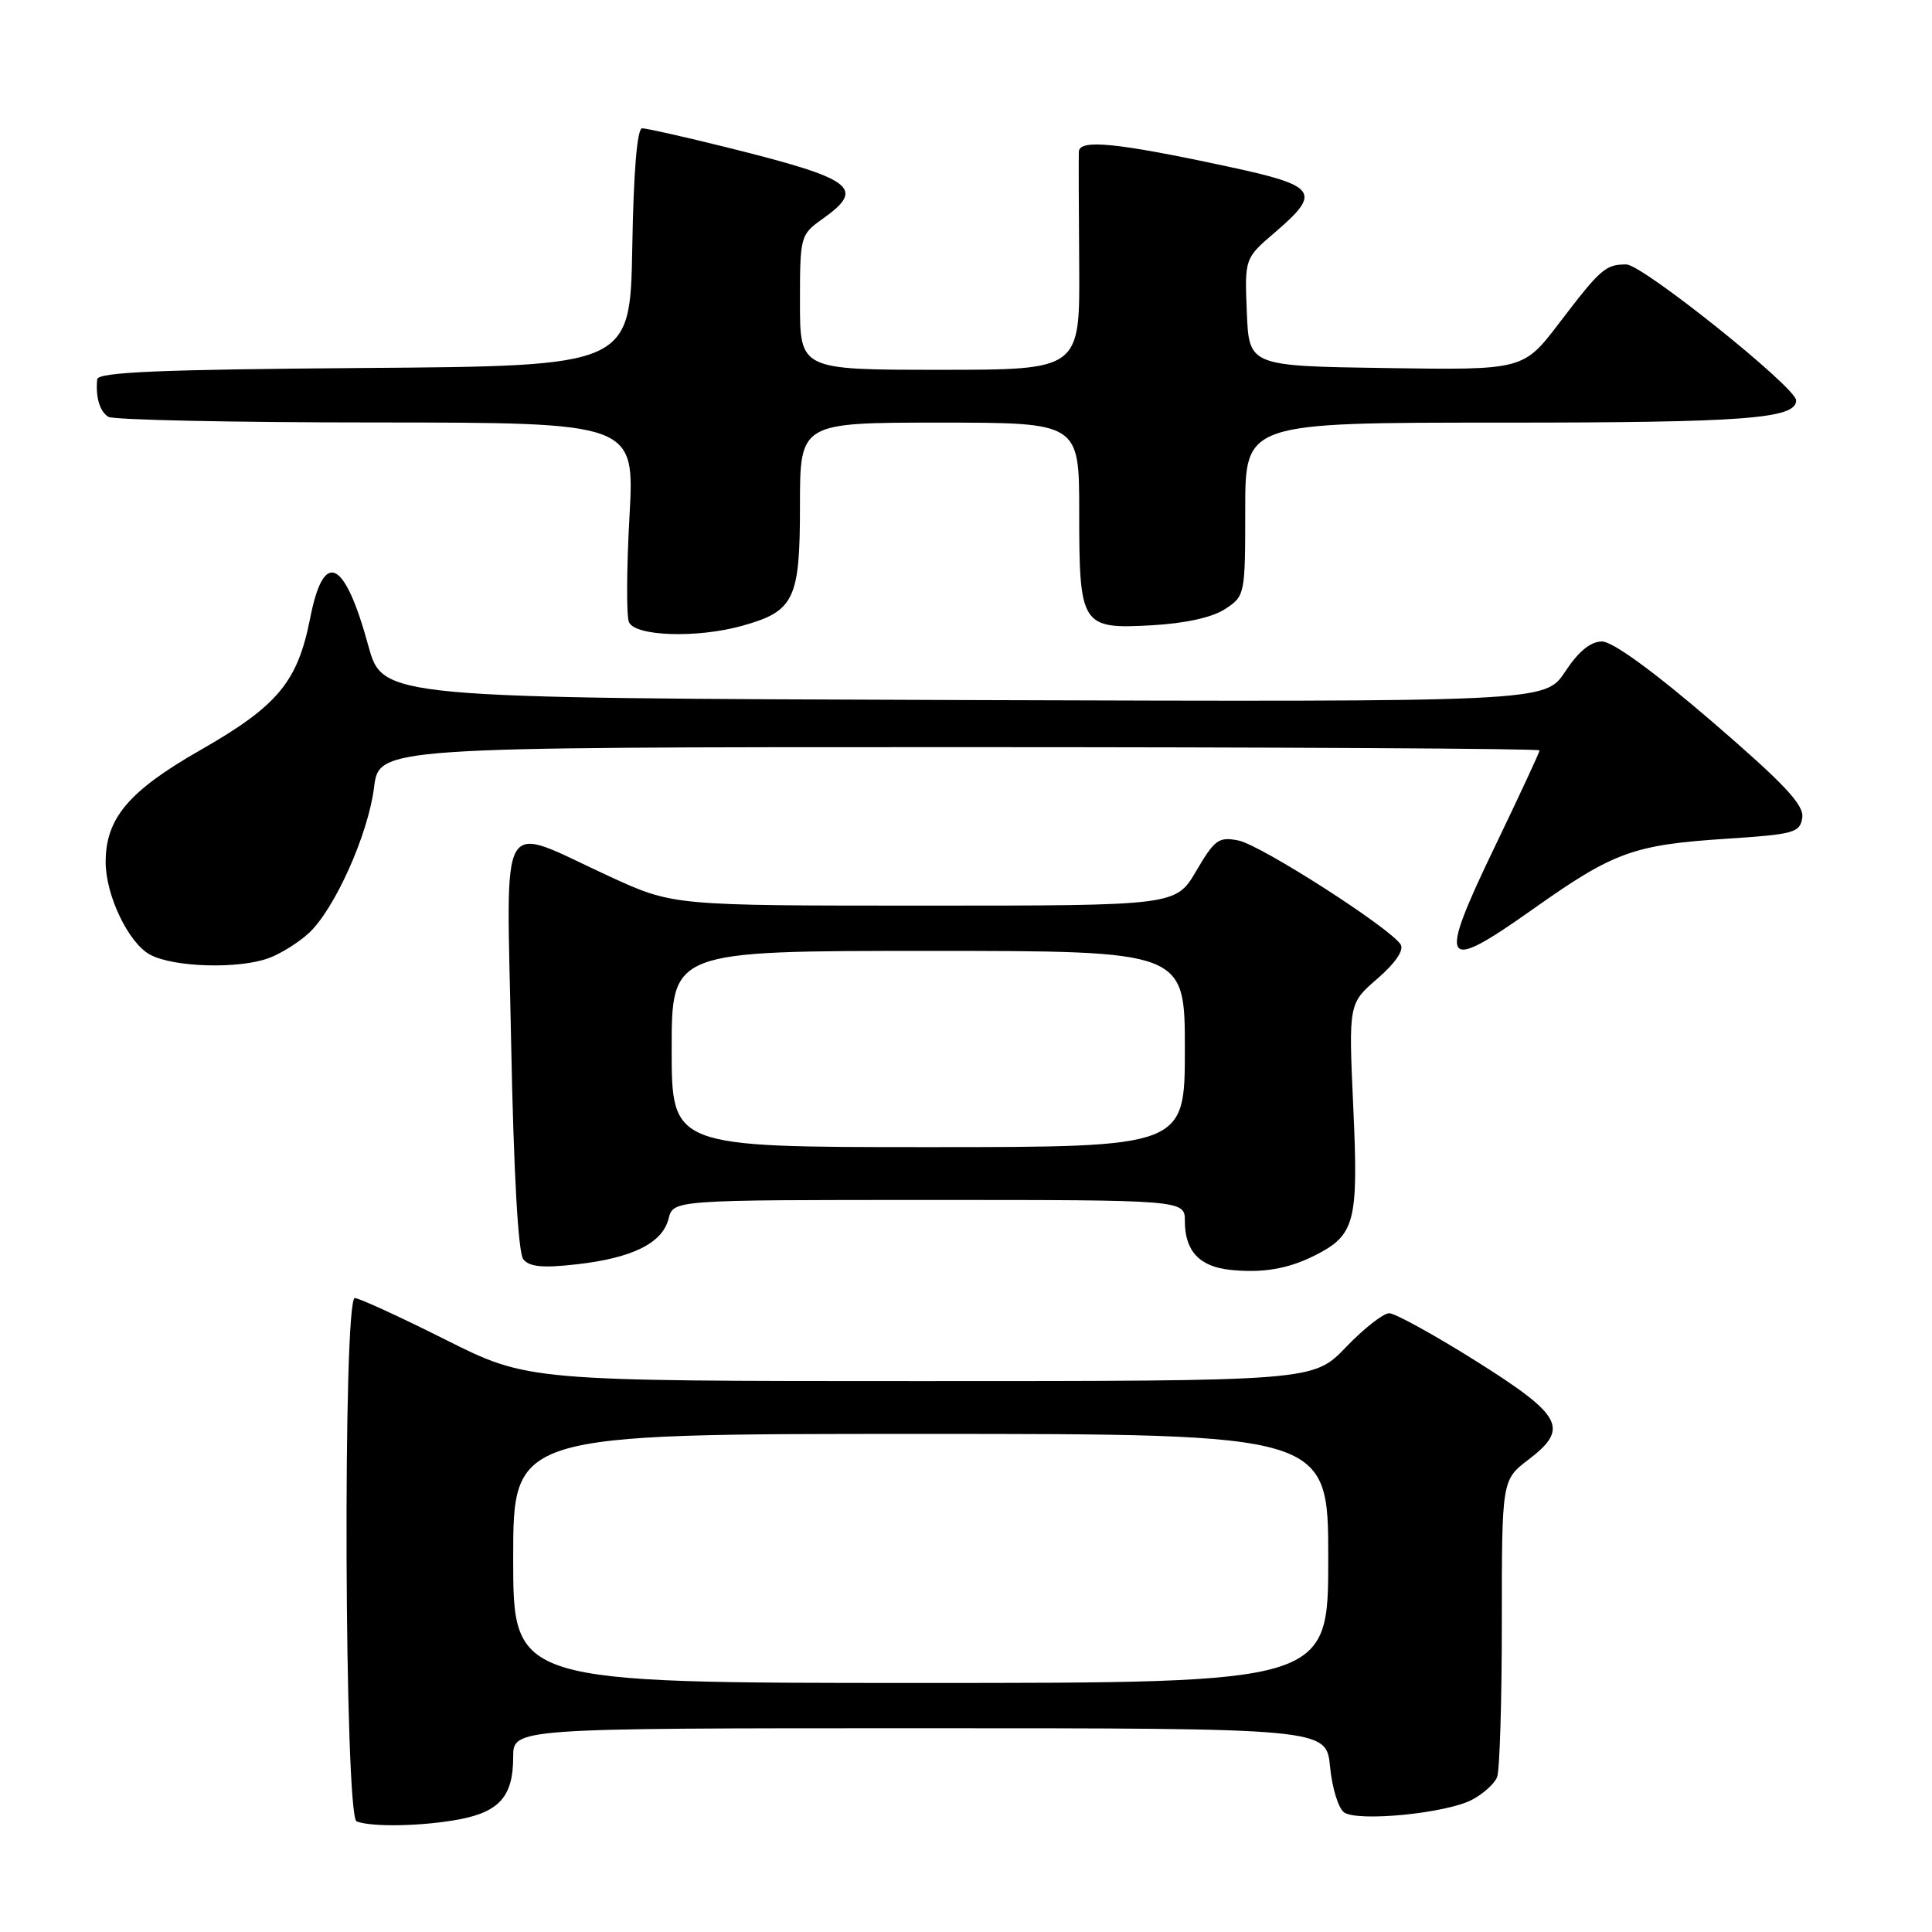 <?xml version="1.0" encoding="UTF-8" standalone="no"?>
<!DOCTYPE svg PUBLIC "-//W3C//DTD SVG 1.1//EN" "http://www.w3.org/Graphics/SVG/1.1/DTD/svg11.dtd" >
<svg xmlns="http://www.w3.org/2000/svg" xmlns:xlink="http://www.w3.org/1999/xlink" version="1.1" viewBox="0 0 256 256">
 <g >
 <path fill="currentColor"
d=" M 60.94 241.06 C 66.22 240.04 68.00 237.96 68.00 232.81 C 68.00 229.00 68.00 229.00 121.87 229.00 C 175.75 229.00 175.75 229.00 176.24 234.11 C 176.51 236.92 177.35 239.64 178.11 240.16 C 179.97 241.42 191.56 240.28 195.01 238.50 C 196.52 237.71 198.04 236.35 198.38 235.46 C 198.72 234.56 199.00 225.35 199.00 214.97 C 199.00 196.10 199.00 196.10 202.55 193.39 C 207.97 189.26 207.05 187.56 195.50 180.30 C 190.00 176.85 184.86 174.02 184.08 174.01 C 183.30 174.01 180.72 176.03 178.35 178.50 C 174.03 183.00 174.03 183.00 122.00 183.00 C 69.97 183.00 69.97 183.00 59.00 177.50 C 52.97 174.47 47.58 172.00 47.02 172.00 C 45.40 172.00 45.64 240.69 47.25 241.34 C 49.22 242.13 56.09 241.99 60.94 241.06 Z  M 174.19 166.37 C 179.56 163.66 180.01 161.97 179.32 146.81 C 178.69 132.98 178.69 132.98 182.52 129.67 C 184.88 127.63 186.06 125.90 185.60 125.16 C 184.26 122.99 167.07 111.96 164.10 111.37 C 161.49 110.85 160.95 111.24 158.51 115.40 C 155.81 120.00 155.81 120.00 122.50 120.00 C 89.20 120.00 89.20 120.00 80.85 116.17 C 65.73 109.22 67.13 106.86 67.73 138.26 C 68.07 155.49 68.66 166.00 69.34 166.86 C 70.15 167.87 71.92 168.04 76.40 167.53 C 83.79 166.70 87.78 164.72 88.59 161.48 C 89.22 159.00 89.22 159.00 123.11 159.00 C 157.00 159.00 157.00 159.00 157.00 161.81 C 157.00 165.76 158.93 167.83 163.00 168.26 C 167.29 168.71 170.66 168.14 174.19 166.37 Z  M 35.68 126.93 C 37.23 126.35 39.57 124.88 40.88 123.68 C 44.32 120.53 48.78 110.59 49.56 104.36 C 50.23 99.00 50.23 99.00 127.12 99.00 C 169.40 99.00 204.00 99.19 204.00 99.43 C 204.00 99.67 201.34 105.40 198.08 112.17 C 190.44 128.05 191.03 129.03 203.09 120.49 C 213.85 112.87 216.41 111.94 228.88 111.13 C 237.75 110.55 238.52 110.33 238.81 108.33 C 239.05 106.64 236.43 103.86 226.82 95.58 C 219.09 88.94 213.68 85.00 212.27 85.00 C 210.76 85.00 209.16 86.31 207.38 89.01 C 204.73 93.01 204.73 93.01 127.72 92.76 C 50.71 92.50 50.71 92.50 48.80 85.54 C 45.65 74.04 42.90 72.74 41.10 81.90 C 39.43 90.38 36.82 93.52 26.50 99.42 C 17.04 104.83 14.00 108.43 14.00 114.23 C 14.00 118.63 17.02 124.94 19.87 126.49 C 23.00 128.19 31.73 128.43 35.68 126.93 Z  M 98.31 82.93 C 105.26 81.00 106.00 79.46 106.00 67.00 C 106.00 56.00 106.00 56.00 124.50 56.00 C 143.00 56.00 143.00 56.00 143.00 67.81 C 143.00 82.97 143.26 83.38 152.66 82.85 C 157.07 82.60 160.65 81.81 162.33 80.70 C 164.97 78.98 165.00 78.81 165.00 67.48 C 165.00 56.00 165.00 56.00 198.93 56.00 C 231.23 56.00 238.00 55.49 238.00 53.05 C 238.00 51.35 217.63 35.04 215.50 35.04 C 212.75 35.03 212.09 35.61 206.63 42.77 C 201.85 49.04 201.85 49.04 183.67 48.77 C 165.50 48.50 165.50 48.50 165.21 41.36 C 164.92 34.23 164.92 34.23 168.96 30.77 C 175.16 25.46 174.55 24.61 162.75 22.08 C 147.90 18.89 143.01 18.41 142.95 20.11 C 142.92 20.87 142.94 27.69 143.00 35.25 C 143.09 49.00 143.09 49.00 124.55 49.00 C 106.00 49.00 106.00 49.00 106.00 40.07 C 106.00 31.29 106.05 31.10 109.00 29.00 C 114.76 24.90 113.20 23.73 96.32 19.53 C 90.72 18.14 85.67 17.00 85.09 17.00 C 84.43 17.00 83.95 22.66 83.78 32.75 C 83.50 48.50 83.50 48.50 48.25 48.76 C 21.13 48.96 12.97 49.31 12.88 50.26 C 12.65 52.63 13.21 54.50 14.35 55.23 C 14.98 55.64 30.93 55.98 49.80 55.98 C 84.10 56.00 84.10 56.00 83.41 68.41 C 83.03 75.24 82.99 81.54 83.33 82.41 C 84.06 84.31 92.31 84.60 98.31 82.93 Z  M 68.00 206.50 C 68.00 190.00 68.00 190.00 122.00 190.00 C 176.00 190.00 176.00 190.00 176.00 206.50 C 176.00 223.00 176.00 223.00 122.00 223.00 C 68.00 223.00 68.00 223.00 68.00 206.50 Z  M 89.00 139.00 C 89.00 126.00 89.00 126.00 123.00 126.00 C 157.00 126.00 157.00 126.00 157.00 139.00 C 157.00 152.00 157.00 152.00 123.00 152.00 C 89.00 152.00 89.00 152.00 89.00 139.00 Z "/>
</g>
</svg>